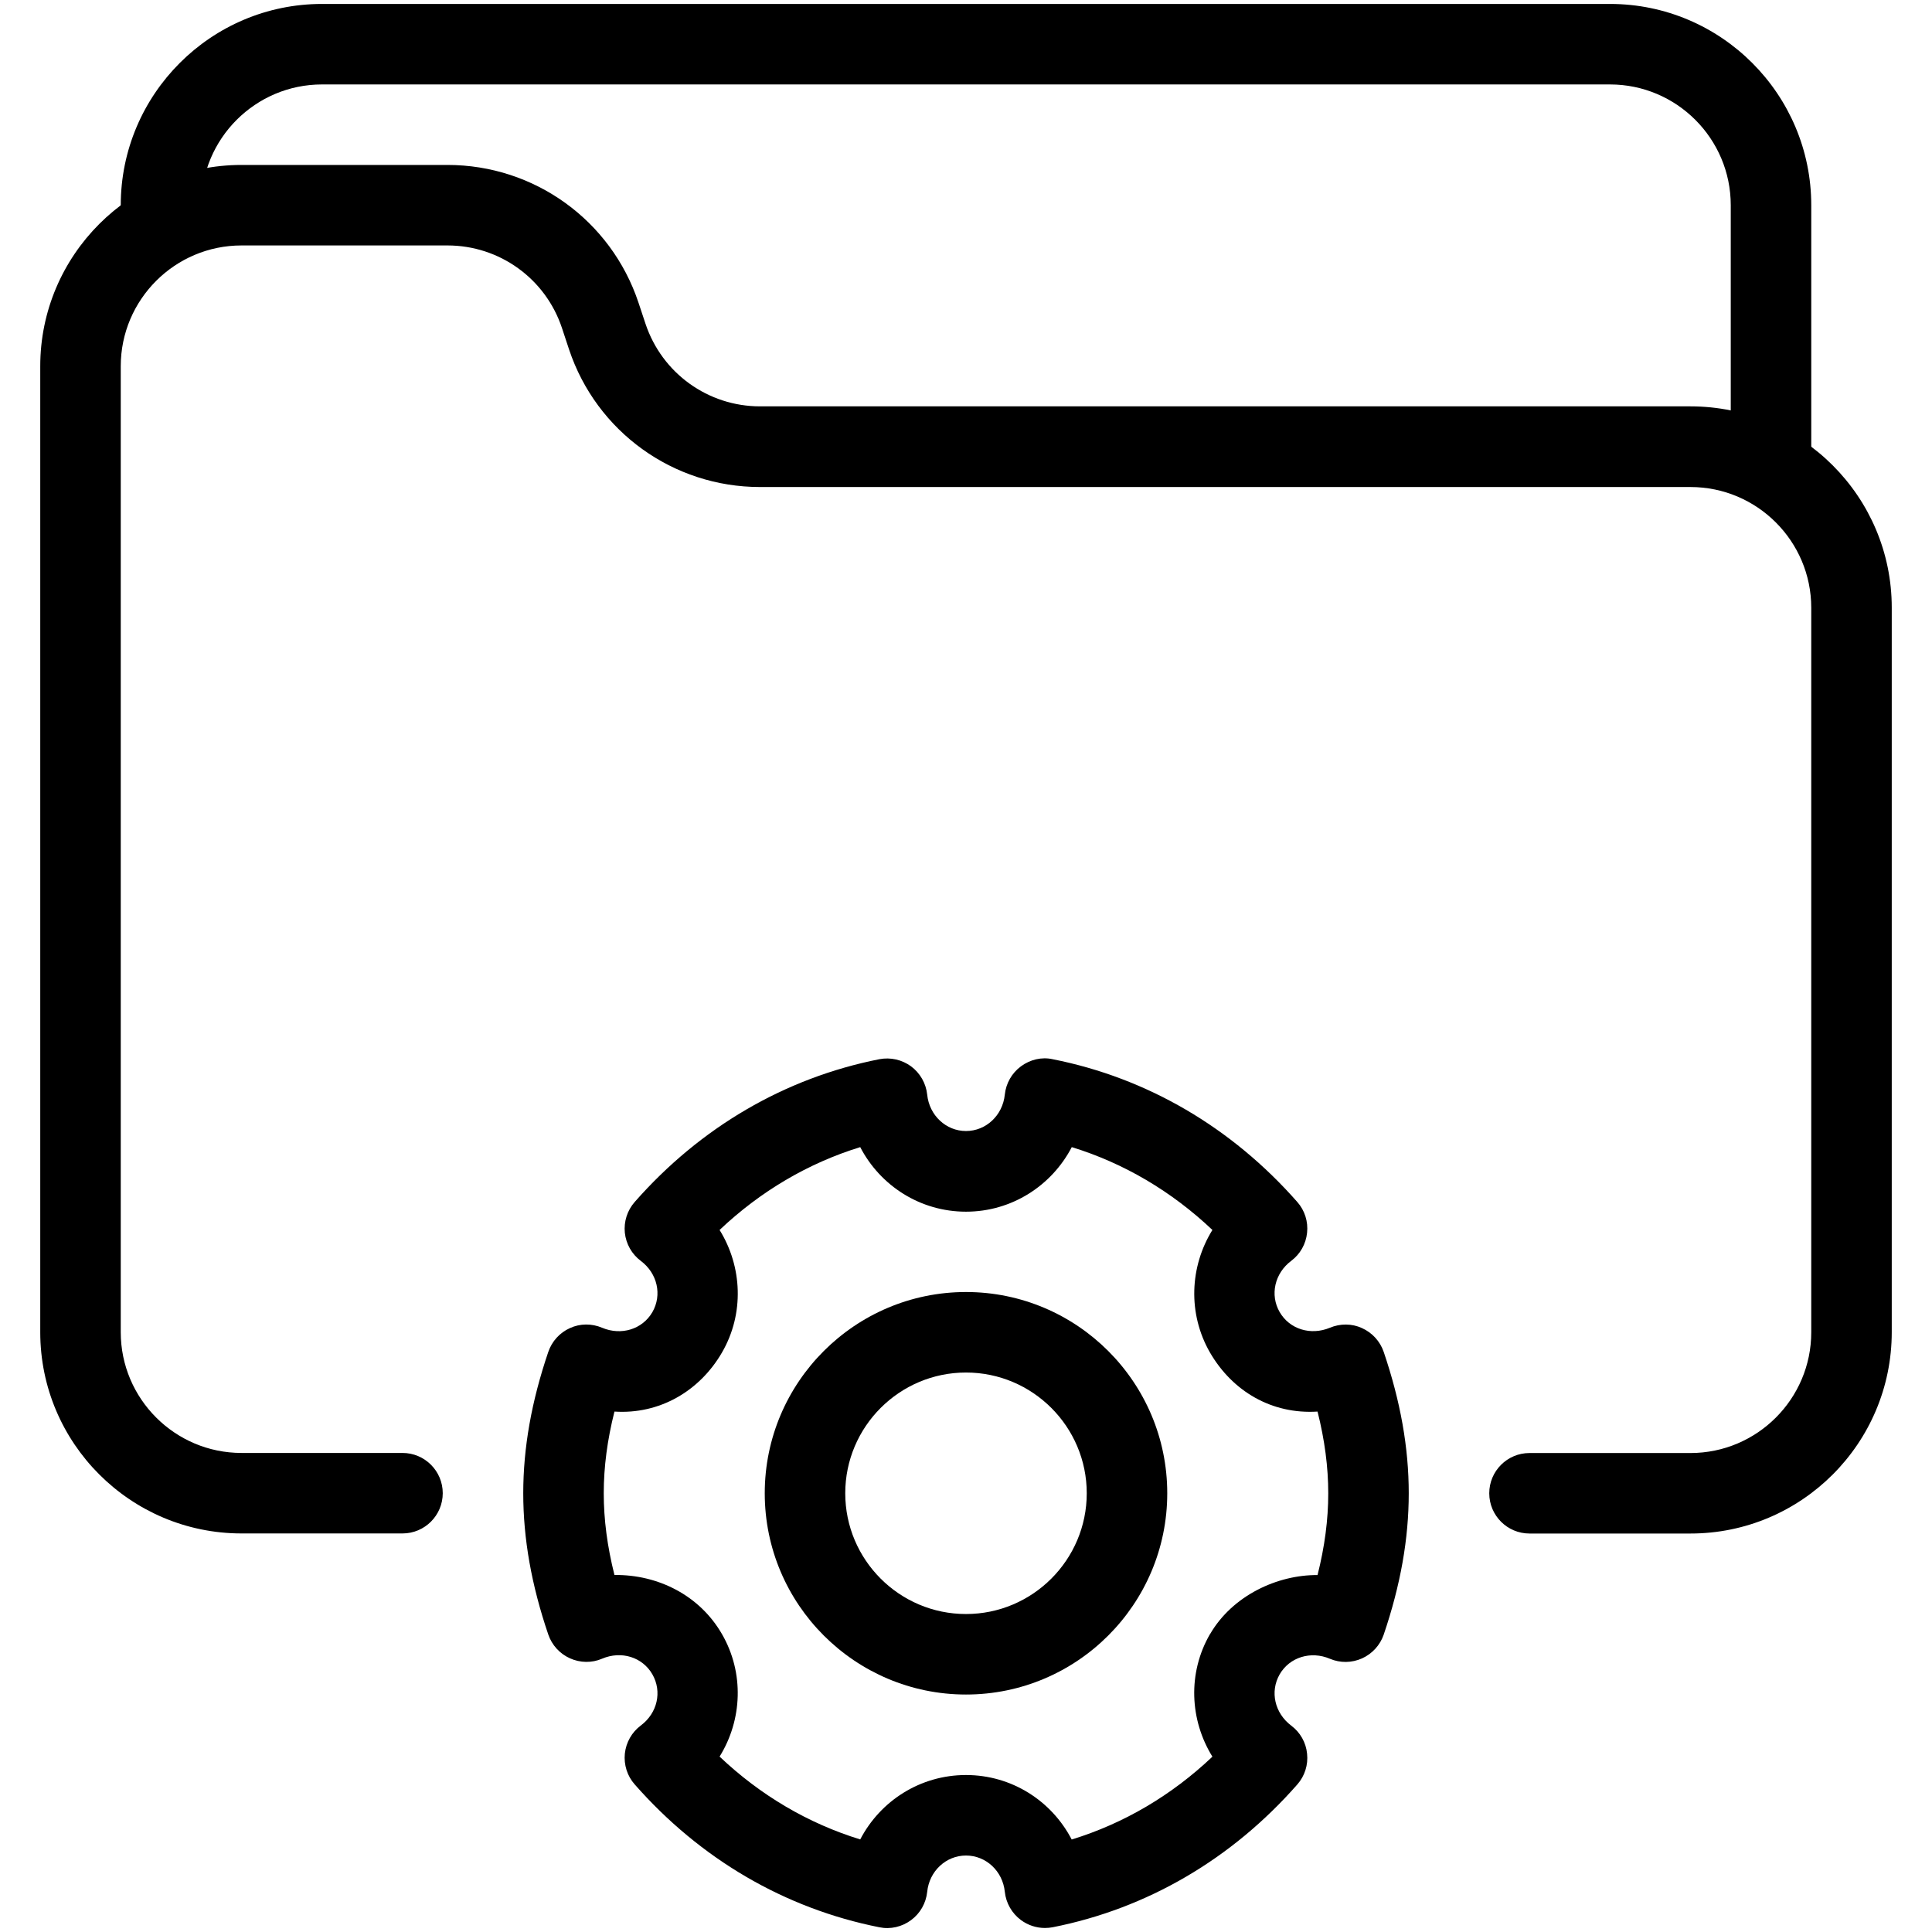<?xml version="1.0" encoding="iso-8859-1"?>
<!-- Generator: Adobe Illustrator 19.0.0, SVG Export Plug-In . SVG Version: 6.00 Build 0)  -->
<svg version="1.1" id="Layer_1" xmlns="http://www.w3.org/2000/svg" xmlns:xlink="http://www.w3.org/1999/xlink" x="0px" y="0px"
	 viewBox="0 0 24 24" style="enable-background:new 0 0 24 24;" xml:space="preserve">
<g>
	<g>
		<g>
			<g>
				<g>
					<path d="M12.98,23.95c-0.106,0-0.21-0.034-0.297-0.098c-0.113-0.084-0.186-0.211-0.201-0.352
						C12.456,23.244,12.249,23.05,12,23.05s-0.456,0.194-0.482,0.451c-0.015,0.141-0.087,0.268-0.201,0.352
						c-0.113,0.083-0.255,0.117-0.394,0.088C9.75,23.708,8.7,23.095,7.884,22.166c-0.092-0.104-0.136-0.243-0.122-0.382
						c0.015-0.139,0.086-0.265,0.198-0.349c0.207-0.154,0.267-0.422,0.144-0.636s-0.386-0.296-0.625-0.194
						c-0.127,0.055-0.273,0.052-0.399-0.005c-0.127-0.057-0.224-0.164-0.269-0.295C6.602,19.69,6.5,19.116,6.5,18.55
						c0-0.565,0.102-1.14,0.311-1.756c0.045-0.132,0.142-0.239,0.269-0.296c0.126-0.058,0.271-0.059,0.4-0.004
						c0.238,0.1,0.5,0.019,0.624-0.194c0.123-0.214,0.063-0.482-0.144-0.637c-0.112-0.084-0.183-0.21-0.198-0.349
						c-0.014-0.139,0.03-0.277,0.122-0.382c0.816-0.929,1.867-1.542,3.039-1.774c0.14-0.027,0.281,0.006,0.394,0.088
						c0.113,0.084,0.186,0.211,0.201,0.352c0.026,0.258,0.234,0.452,0.482,0.452s0.456-0.194,0.482-0.452
						c0.015-0.141,0.087-0.268,0.201-0.352c0.113-0.083,0.256-0.119,0.394-0.088c1.173,0.232,2.224,0.847,3.039,1.774
						c0.092,0.104,0.136,0.243,0.121,0.382c-0.014,0.138-0.085,0.265-0.196,0.348c-0.207,0.155-0.268,0.424-0.144,0.638
						c0.123,0.212,0.384,0.293,0.623,0.194c0.128-0.054,0.273-0.054,0.399,0.004c0.127,0.057,0.225,0.164,0.27,0.296
						c0.209,0.616,0.311,1.19,0.311,1.756c0,0.566-0.102,1.141-0.311,1.756c-0.045,0.131-0.143,0.238-0.269,0.295
						c-0.128,0.057-0.271,0.059-0.399,0.005c-0.236-0.101-0.501-0.021-0.625,0.194c-0.122,0.214-0.062,0.481,0.145,0.637
						c0.111,0.083,0.183,0.21,0.196,0.348c0.015,0.139-0.029,0.277-0.121,0.382c-0.815,0.928-1.866,1.542-3.039,1.774
						C13.045,23.947,13.013,23.95,12.98,23.95z M12,22.05c0.567,0,1.063,0.32,1.313,0.801c0.648-0.199,1.241-0.548,1.748-1.029
						c-0.282-0.455-0.309-1.039-0.031-1.521c0.001,0,0.001,0,0.001,0c0.279-0.482,0.839-0.739,1.336-0.735
						c0.089-0.353,0.133-0.688,0.133-1.015s-0.044-0.662-0.133-1.016c-0.569,0.036-1.057-0.252-1.336-0.733
						c-0.278-0.483-0.252-1.068,0.03-1.523c-0.507-0.48-1.1-0.83-1.747-1.029c-0.25,0.48-0.747,0.802-1.314,0.802
						s-1.064-0.321-1.314-0.802c-0.647,0.199-1.24,0.549-1.747,1.029c0.282,0.455,0.309,1.04,0.03,1.522
						c-0.279,0.482-0.779,0.771-1.336,0.734C7.544,17.888,7.5,18.223,7.5,18.55s0.044,0.662,0.133,1.015
						c0.543-0.006,1.059,0.254,1.336,0.735c0.278,0.482,0.252,1.066-0.03,1.521c0.507,0.481,1.1,0.83,1.747,1.029
						C10.936,22.37,11.433,22.05,12,22.05z"/>
				</g>
			</g>
		</g>
		<g>
			<path d="M12,21.05c-1.378,0-2.5-1.121-2.5-2.5s1.122-2.5,2.5-2.5c1.379,0,2.5,1.121,2.5,2.5S13.379,21.05,12,21.05z M12,17.05
				c-0.827,0-1.5,0.673-1.5,1.5s0.673,1.5,1.5,1.5s1.5-0.673,1.5-1.5S12.827,17.05,12,17.05z"/>
		</g>
	</g>
	<g>
		<g>
			<path d="M21,19.05h-2c-0.276,0-0.5-0.224-0.5-0.5s0.224-0.5,0.5-0.5h2c0.827,0,1.5-0.673,1.5-1.5v-9c0-0.827-0.673-1.5-1.5-1.5
				H9.441c-1.078,0-2.031-0.687-2.372-1.709L6.981,4.075C6.777,3.461,6.205,3.049,5.559,3.049H3c-0.827,0-1.5,0.673-1.5,1.5v12
				c0,0.827,0.673,1.5,1.5,1.5h2c0.276,0,0.5,0.224,0.5,0.5s-0.224,0.5-0.5,0.5H3c-1.378,0-2.5-1.121-2.5-2.5v-12
				c0-1.378,1.122-2.5,2.5-2.5h2.559c1.078,0,2.031,0.687,2.372,1.709l0.088,0.265c0.205,0.613,0.776,1.025,1.423,1.025H21
				c1.379,0,2.5,1.122,2.5,2.5v9C23.5,17.929,22.379,19.05,21,19.05z"/>
		</g>
		<g>
			<path d="M22,6.049c-0.276,0-0.5-0.224-0.5-0.5v-3c0-0.827-0.673-1.5-1.5-1.5H4c-0.827,0-1.5,0.673-1.5,1.5
				c0,0.276-0.224,0.5-0.5,0.5s-0.5-0.224-0.5-0.5c0-1.378,1.122-2.5,2.5-2.5h16c1.379,0,2.5,1.122,2.5,2.5v3
				C22.5,5.826,22.276,6.049,22,6.049z"/>
		</g>
	</g>
</g>
<g>
</g>
<g>
</g>
<g>
</g>
<g>
</g>
<g>
</g>
<g>
</g>
<g>
</g>
<g>
</g>
<g>
</g>
<g>
</g>
<g>
</g>
<g>
</g>
<g>
</g>
<g>
</g>
<g>
</g>
</svg>
